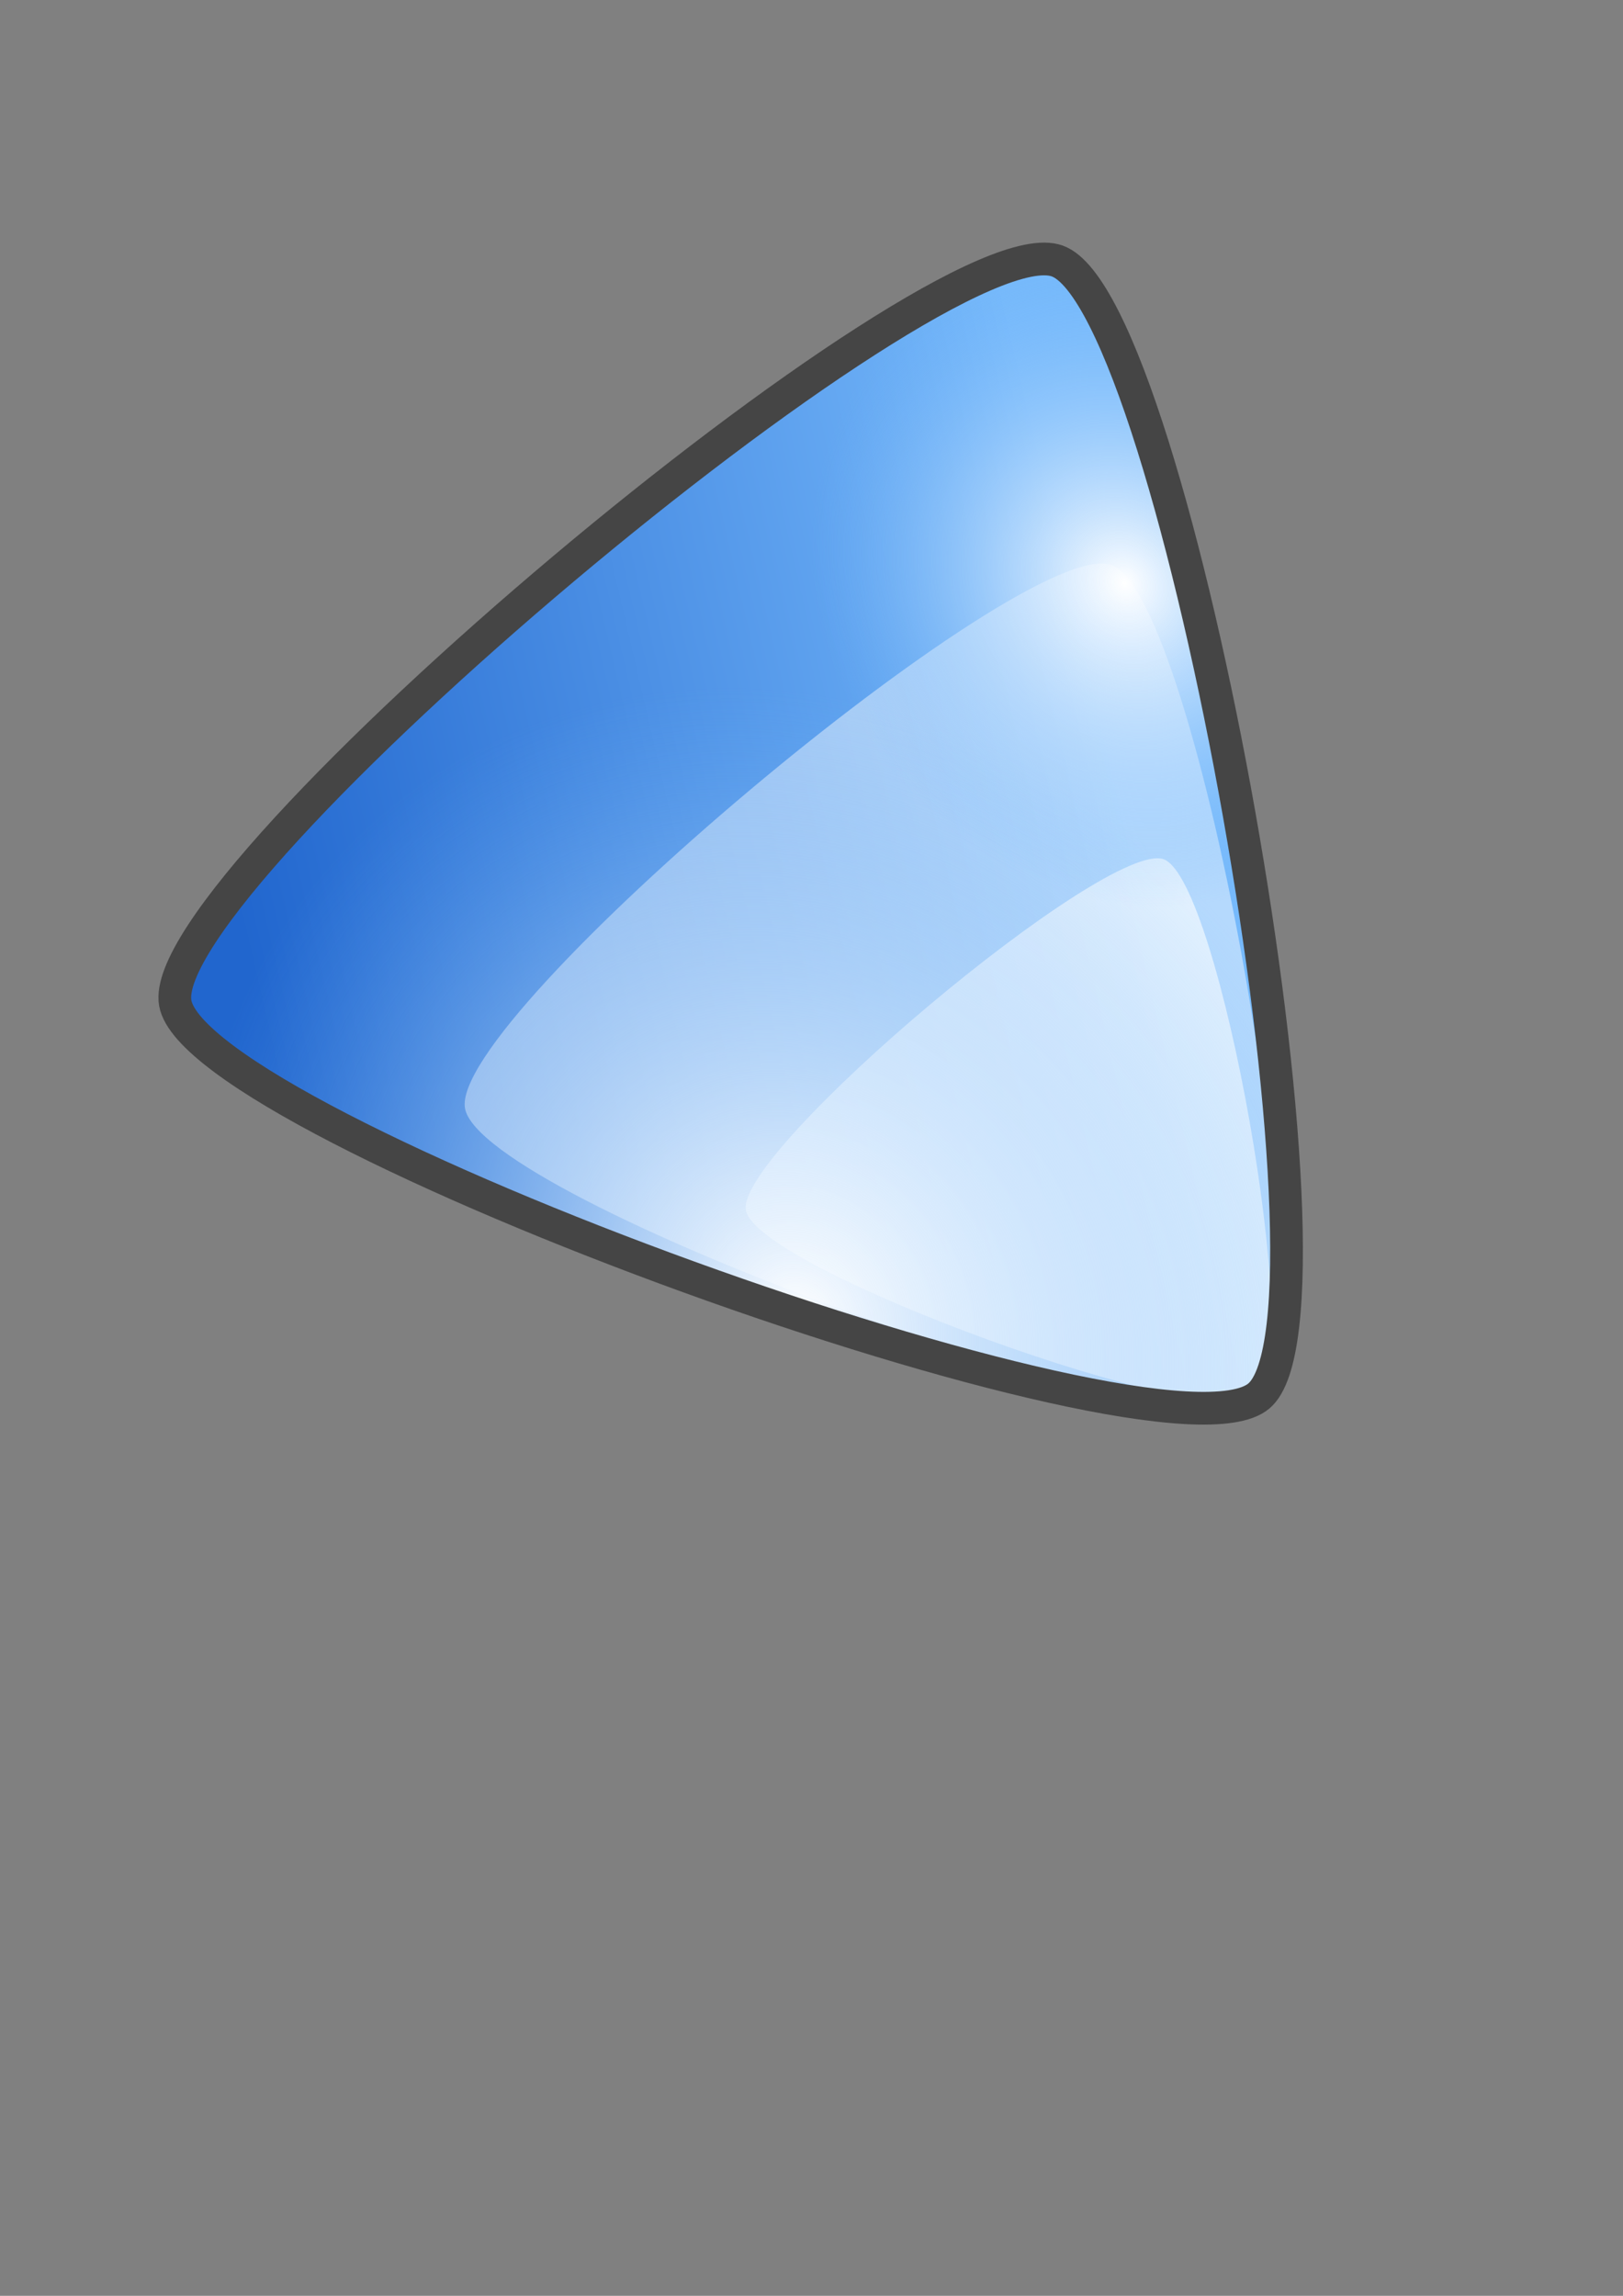 <?xml version="1.0" encoding="UTF-8" standalone="no"?>
<!-- Created with Inkscape (http://www.inkscape.org/) -->
<svg
   xmlns:dc="http://purl.org/dc/elements/1.1/"
   xmlns:cc="http://creativecommons.org/ns#"
   xmlns:rdf="http://www.w3.org/1999/02/22-rdf-syntax-ns#"
   xmlns:svg="http://www.w3.org/2000/svg"
   xmlns="http://www.w3.org/2000/svg"
   xmlns:xlink="http://www.w3.org/1999/xlink"
   xmlns:sodipodi="http://sodipodi.sourceforge.net/DTD/sodipodi-0.dtd"
   xmlns:inkscape="http://www.inkscape.org/namespaces/inkscape"
   width="744.094"
   height="1052.362"
   id="svg2"
   sodipodi:version="0.32"
   inkscape:version="0.46"
   sodipodi:docname="logo-trimage.svg"
   inkscape:output_extension="org.inkscape.output.svg.inkscape">
  <rect width="100%" height="100%" fill="#808080" stroke="none"/>
  <defs
     id="defs4">
    <linearGradient
       id="linearGradient3207">
      <stop
         style="stop-color:#ffffff;stop-opacity:0.514"
         offset="0"
         id="stop3209" />
      <stop
         style="stop-color:#76b9fb;stop-opacity:0;"
         offset="1"
         id="stop3211" />
    </linearGradient>
    <linearGradient
       id="linearGradient3189">
      <stop
         id="stop3191"
         offset="0"
         style="stop-color:#ffffff;stop-opacity:1;" />
      <stop
         id="stop3193"
         offset="1"
         style="stop-color:#76b9fb;stop-opacity:0;" />
    </linearGradient>
    <linearGradient
       id="linearGradient3177">
      <stop
         style="stop-color:#2166ce;stop-opacity:1;"
         offset="0"
         id="stop3179" />
      <stop
         style="stop-color:#76b9fb;stop-opacity:1;"
         offset="1"
         id="stop3181" />
    </linearGradient>
    <inkscape:perspective
       sodipodi:type="inkscape:persp3d"
       inkscape:vp_x="0 : 526.18109 : 1"
       inkscape:vp_y="0 : 1000 : 0"
       inkscape:vp_z="744.09448 : 526.18109 : 1"
       inkscape:persp3d-origin="372.04724 : 350.78739 : 1"
       id="perspective10" />
    <linearGradient
       inkscape:collect="always"
       xlink:href="#linearGradient3177"
       id="linearGradient3183"
       x1="-113.181"
       y1="94.069"
       x2="87.294"
       y2="196.299"
       gradientUnits="userSpaceOnUse" />
    <radialGradient
       inkscape:collect="always"
       xlink:href="#linearGradient3189"
       id="radialGradient3187"
       cx="-65.175"
       cy="257.47"
       fx="-65.175"
       fy="257.47"
       r="147.356"
       gradientTransform="matrix(0.997,7.2477038e-2,-8.1815483e-2,1.126,20.894,-31.286)"
       gradientUnits="userSpaceOnUse" />
    <radialGradient
       inkscape:collect="always"
       xlink:href="#linearGradient3189"
       id="radialGradient3199"
       gradientUnits="userSpaceOnUse"
       gradientTransform="matrix(0.513,2.4437577e-2,-2.7551034e-2,0.579,65.579,65.206)"
       cx="111.033"
       cy="166.657"
       fx="111.033"
       fy="166.657"
       r="147.356" />
    <radialGradient
       inkscape:collect="always"
       xlink:href="#linearGradient3207"
       id="radialGradient3205"
       gradientUnits="userSpaceOnUse"
       gradientTransform="matrix(0.555,-0.661,0.717,0.602,37.073,80.283)"
       cx="56.787"
       cy="73.975"
       fx="56.787"
       fy="73.975"
       r="147.356" />
  </defs>
  <sodipodi:namedview
     id="base"
     pagecolor="#ffffff"
     bordercolor="#666666"
     borderopacity="1.0"
     gridtolerance="10000"
     guidetolerance="10"
     objecttolerance="10"
     inkscape:pageopacity="0.0"
     inkscape:pageshadow="2"
     inkscape:zoom="0.98994949"
     inkscape:cx="299.62219"
     inkscape:cy="722.03051"
     inkscape:document-units="px"
     inkscape:current-layer="layer1"
     showgrid="false"
     inkscape:window-width="1920"
     inkscape:window-height="1180"
     inkscape:window-x="0"
     inkscape:window-y="0" />
  <g
     inkscape:label="Layer 1"
     inkscape:groupmode="layer"
     id="layer1">
    <path
       sodipodi:type="star"
       style="fill:url(#linearGradient3183);fill-opacity:1;stroke:none;stroke-width:2.21;stroke-linecap:butt;stroke-linejoin:miter;stroke-miterlimit:4;stroke-dasharray:none;stroke-opacity:1"
       id="path3155"
       sodipodi:sides="3"
       sodipodi:cx="11.428571"
       sodipodi:cy="175.21933"
       sodipodi:r1="168.57143"
       sodipodi:r2="84.285713"
       sodipodi:arg1="1.5707963"
       sodipodi:arg2="2.6179939"
       inkscape:flatsided="true"
       inkscape:rounded="0.11"
       inkscape:randomized="0"
       d="M 11.429,343.791 C -20.689,343.791 -150.617,118.748 -134.559,90.934 C -118.5,63.119 141.357,63.119 157.416,90.934 C 173.474,118.748 43.546,343.791 11.429,343.791 z"
       transform="matrix(1.385,-1.165,1.165,1.385,160.774,177.087)"
       inkscape:export-filename="/home/kilian/workspace/trimage/trimage-icon.png"
       inkscape:export-xdpi="11.166932"
       inkscape:export-ydpi="11.166932" />
    <path
       sodipodi:type="star"
       style="fill:#ffffff;fill-opacity:0.458;stroke:none;stroke-width:3.017;stroke-linecap:butt;stroke-linejoin:miter;stroke-miterlimit:4;stroke-dasharray:none;stroke-opacity:1"
       id="path3157"
       sodipodi:sides="3"
       sodipodi:cx="11.428571"
       sodipodi:cy="175.21933"
       sodipodi:r1="168.57143"
       sodipodi:r2="84.285713"
       sodipodi:arg1="1.5707963"
       sodipodi:arg2="2.6179939"
       inkscape:flatsided="true"
       inkscape:rounded="0.11"
       inkscape:randomized="0"
       d="M 11.429,343.791 C -20.689,343.791 -150.617,118.748 -134.559,90.934 C -118.5,63.119 141.357,63.119 157.416,90.934 C 173.474,118.748 43.546,343.791 11.429,343.791 z"
       transform="matrix(1.015,-0.853,0.853,1.015,272.201,300.964)"
       inkscape:export-filename="/home/kilian/workspace/trimage/trimage-icon.png"
       inkscape:export-xdpi="11.166932"
       inkscape:export-ydpi="11.166932" />
    <path
       sodipodi:type="star"
       style="fill:#ffffff;fill-opacity:0.625;stroke:none;stroke-width:4.669;stroke-linecap:butt;stroke-linejoin:miter;stroke-miterlimit:4;stroke-dasharray:none;stroke-opacity:1"
       id="path3159"
       sodipodi:sides="3"
       sodipodi:cx="11.428571"
       sodipodi:cy="175.21933"
       sodipodi:r1="168.57143"
       sodipodi:r2="84.285713"
       sodipodi:arg1="1.5707963"
       sodipodi:arg2="2.6179939"
       inkscape:flatsided="true"
       inkscape:rounded="0.11"
       inkscape:randomized="0"
       d="M 11.429,343.791 C -20.689,343.791 -150.617,118.748 -134.559,90.934 C -118.5,63.119 141.357,63.119 157.416,90.934 C 173.474,118.748 43.546,343.791 11.429,343.791 z"
       transform="matrix(0.656,-0.551,0.551,0.656,380.129,420.95)"
       inkscape:export-filename="/home/kilian/workspace/trimage/trimage-icon.png"
       inkscape:export-xdpi="11.166932"
       inkscape:export-ydpi="11.166932" />
    <path
       transform="matrix(1.385,-1.165,1.165,1.385,160.774,177.087)"
       d="M 11.429,343.791 C -20.689,343.791 -150.617,118.748 -134.559,90.934 C -118.5,63.119 141.357,63.119 157.416,90.934 C 173.474,118.748 43.546,343.791 11.429,343.791 z"
       inkscape:randomized="0"
       inkscape:rounded="0.11"
       inkscape:flatsided="true"
       sodipodi:arg2="2.6179939"
       sodipodi:arg1="1.5707963"
       sodipodi:r2="84.285713"
       sodipodi:r1="168.57143"
       sodipodi:cy="175.21933"
       sodipodi:cx="11.428571"
       sodipodi:sides="3"
       id="path3185"
       style="fill:url(#radialGradient3187);fill-opacity:1;stroke:none;stroke-width:2.21;stroke-linecap:butt;stroke-linejoin:miter;stroke-miterlimit:4;stroke-dasharray:none;stroke-opacity:1"
       sodipodi:type="star"
       inkscape:export-filename="/home/kilian/workspace/trimage/trimage-icon.png"
       inkscape:export-xdpi="11.166932"
       inkscape:export-ydpi="11.166932" />
    <path
       sodipodi:type="star"
       style="fill:url(#radialGradient3199);fill-opacity:1;stroke:#454545;stroke-width:8.286;stroke-linecap:butt;stroke-linejoin:miter;stroke-miterlimit:4;stroke-dasharray:none;stroke-opacity:1"
       id="path3197"
       sodipodi:sides="3"
       sodipodi:cx="11.428571"
       sodipodi:cy="175.21933"
       sodipodi:r1="168.57143"
       sodipodi:r2="84.285713"
       sodipodi:arg1="1.5707963"
       sodipodi:arg2="2.6179939"
       inkscape:flatsided="true"
       inkscape:rounded="0.11"
       inkscape:randomized="0"
       d="M 11.429,343.791 C -20.689,343.791 -150.617,118.748 -134.559,90.934 C -118.5,63.119 141.357,63.119 157.416,90.934 C 173.474,118.748 43.546,343.791 11.429,343.791 z"
       transform="matrix(1.385,-1.165,1.165,1.385,160.774,177.087)"
       inkscape:export-filename="/home/kilian/workspace/trimage/trimage-icon.png"
       inkscape:export-xdpi="11.166932"
       inkscape:export-ydpi="11.166932" />
  </g>
</svg>
